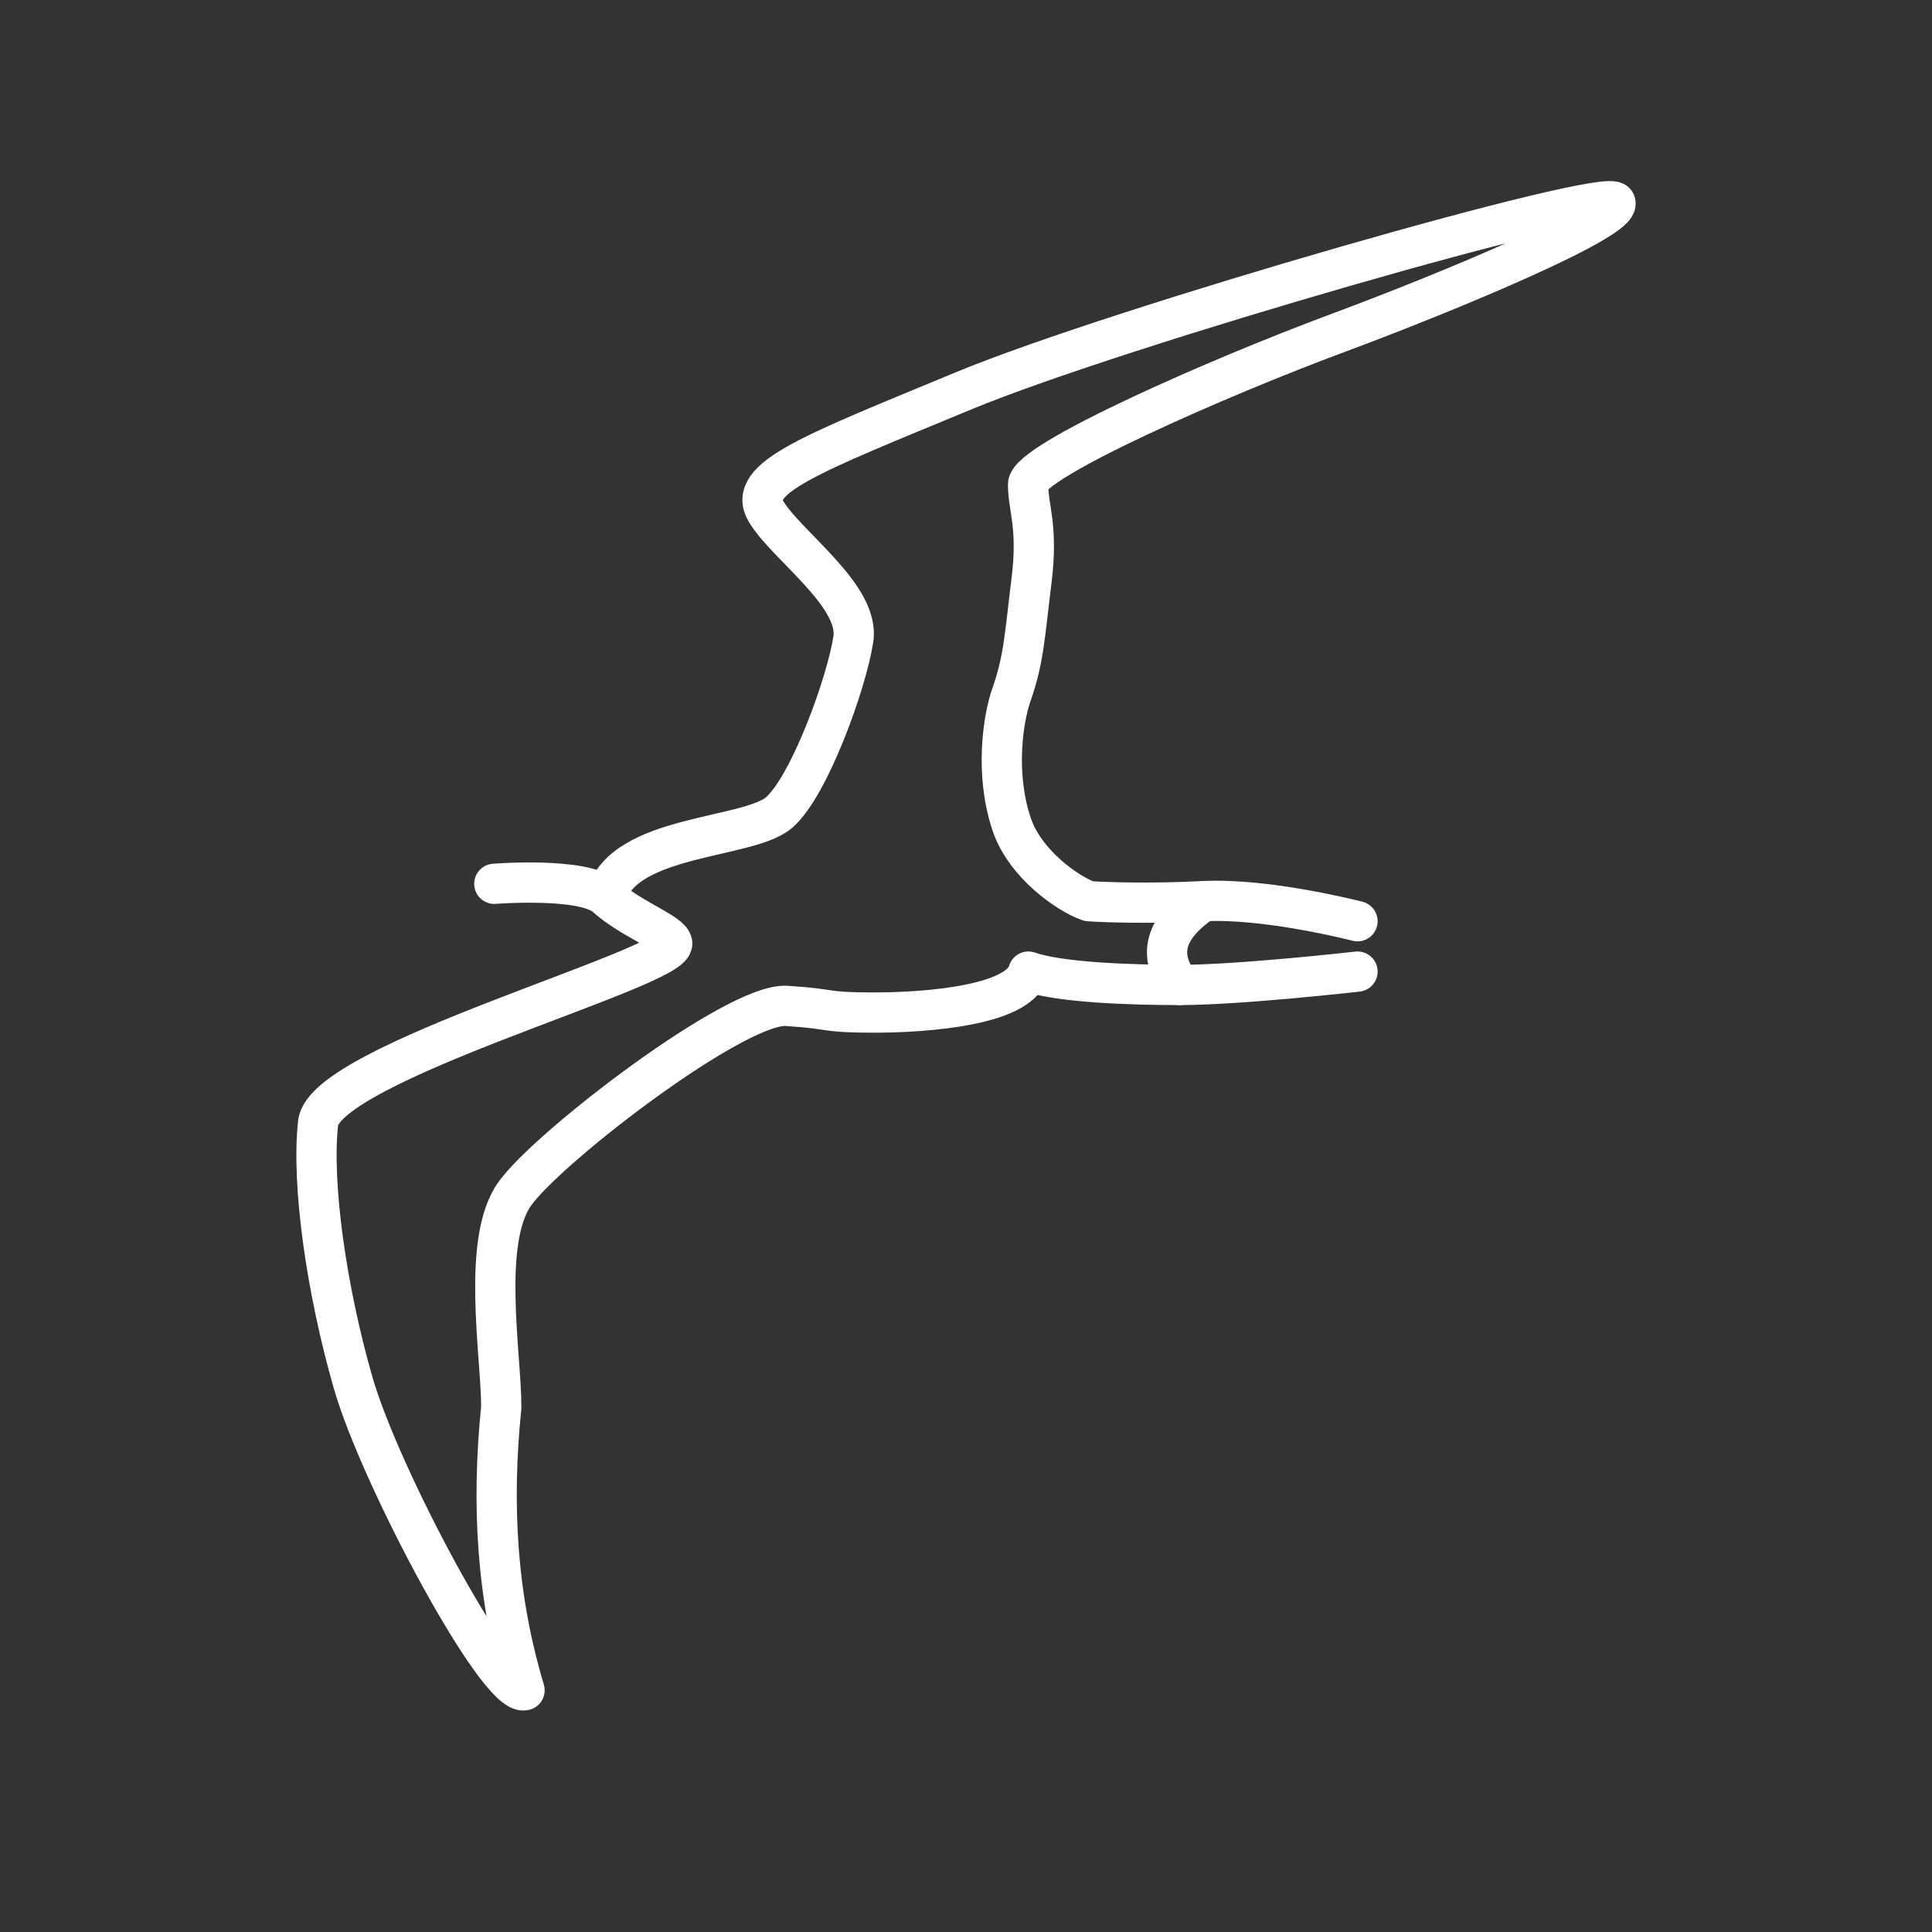 <svg version="1.1" viewBox="0 0 48 48" xmlns="http://www.w3.org/2000/svg">
 <rect x="0" y="0" width="48" height="48" fill="#333333" stroke="none"/>
 <g fill="none" stroke="#fff" stroke-linecap="round" stroke-linejoin="round">
  <path d="m33.727 24.139s-2.918 0.332-4.421 0.332c-1.199 0-2.976-0.058-3.756-0.332-0.281 0.97-3.219 1.018-3.8 1.018-1.372 0-0.961-0.087-2.21-0.166-1.25-0.079-5.923 3.503-6.754 4.673-0.831 1.17-0.332 4.002-0.332 5.295-0.246 2.439-0.116 4.713 0.578 7.035-0.665 0.166-3.583-5.295-4.255-7.628-0.672-2.333-1.04-4.962-0.874-6.465 0.166-1.502 8.851-3.838 8.798-4.464-0.021-0.254-1.024-0.598-1.643-1.157-0.553-0.5-2.777-0.322-2.777-0.322m2.777 0.322c0.417-1.556 3.557-1.429 4.308-2.101 0.751-0.665 1.669-3.214 1.835-4.298 0.166-1.083-1.669-2.333-2.167-3.171-0.498-0.831 1.083-1.416 4.919-3.005 3.836-1.589 16.014-5.085 16.18-4.673 0.166 0.412-4.002 2.167-6.92 3.251-2.918 1.083-7.671 3.171-7.671 3.756 0 0.585 0.253 1.04 0.087 2.377-0.166 1.336-0.188 1.958-0.498 2.839-0.209 0.585-0.419 1.958 0 3.214 0.332 1.004 1.416 1.748 1.921 1.921 0.419 0.029 1.567 0.065 2.839 0 1.582-0.087 3.836 0.498 3.836 0.498"/>
  <path d="m29.892 22.391c-1.095 0.758-1.052 1.434-0.585 2.08" stroke-width="1px"/>
 </g>
</svg>
